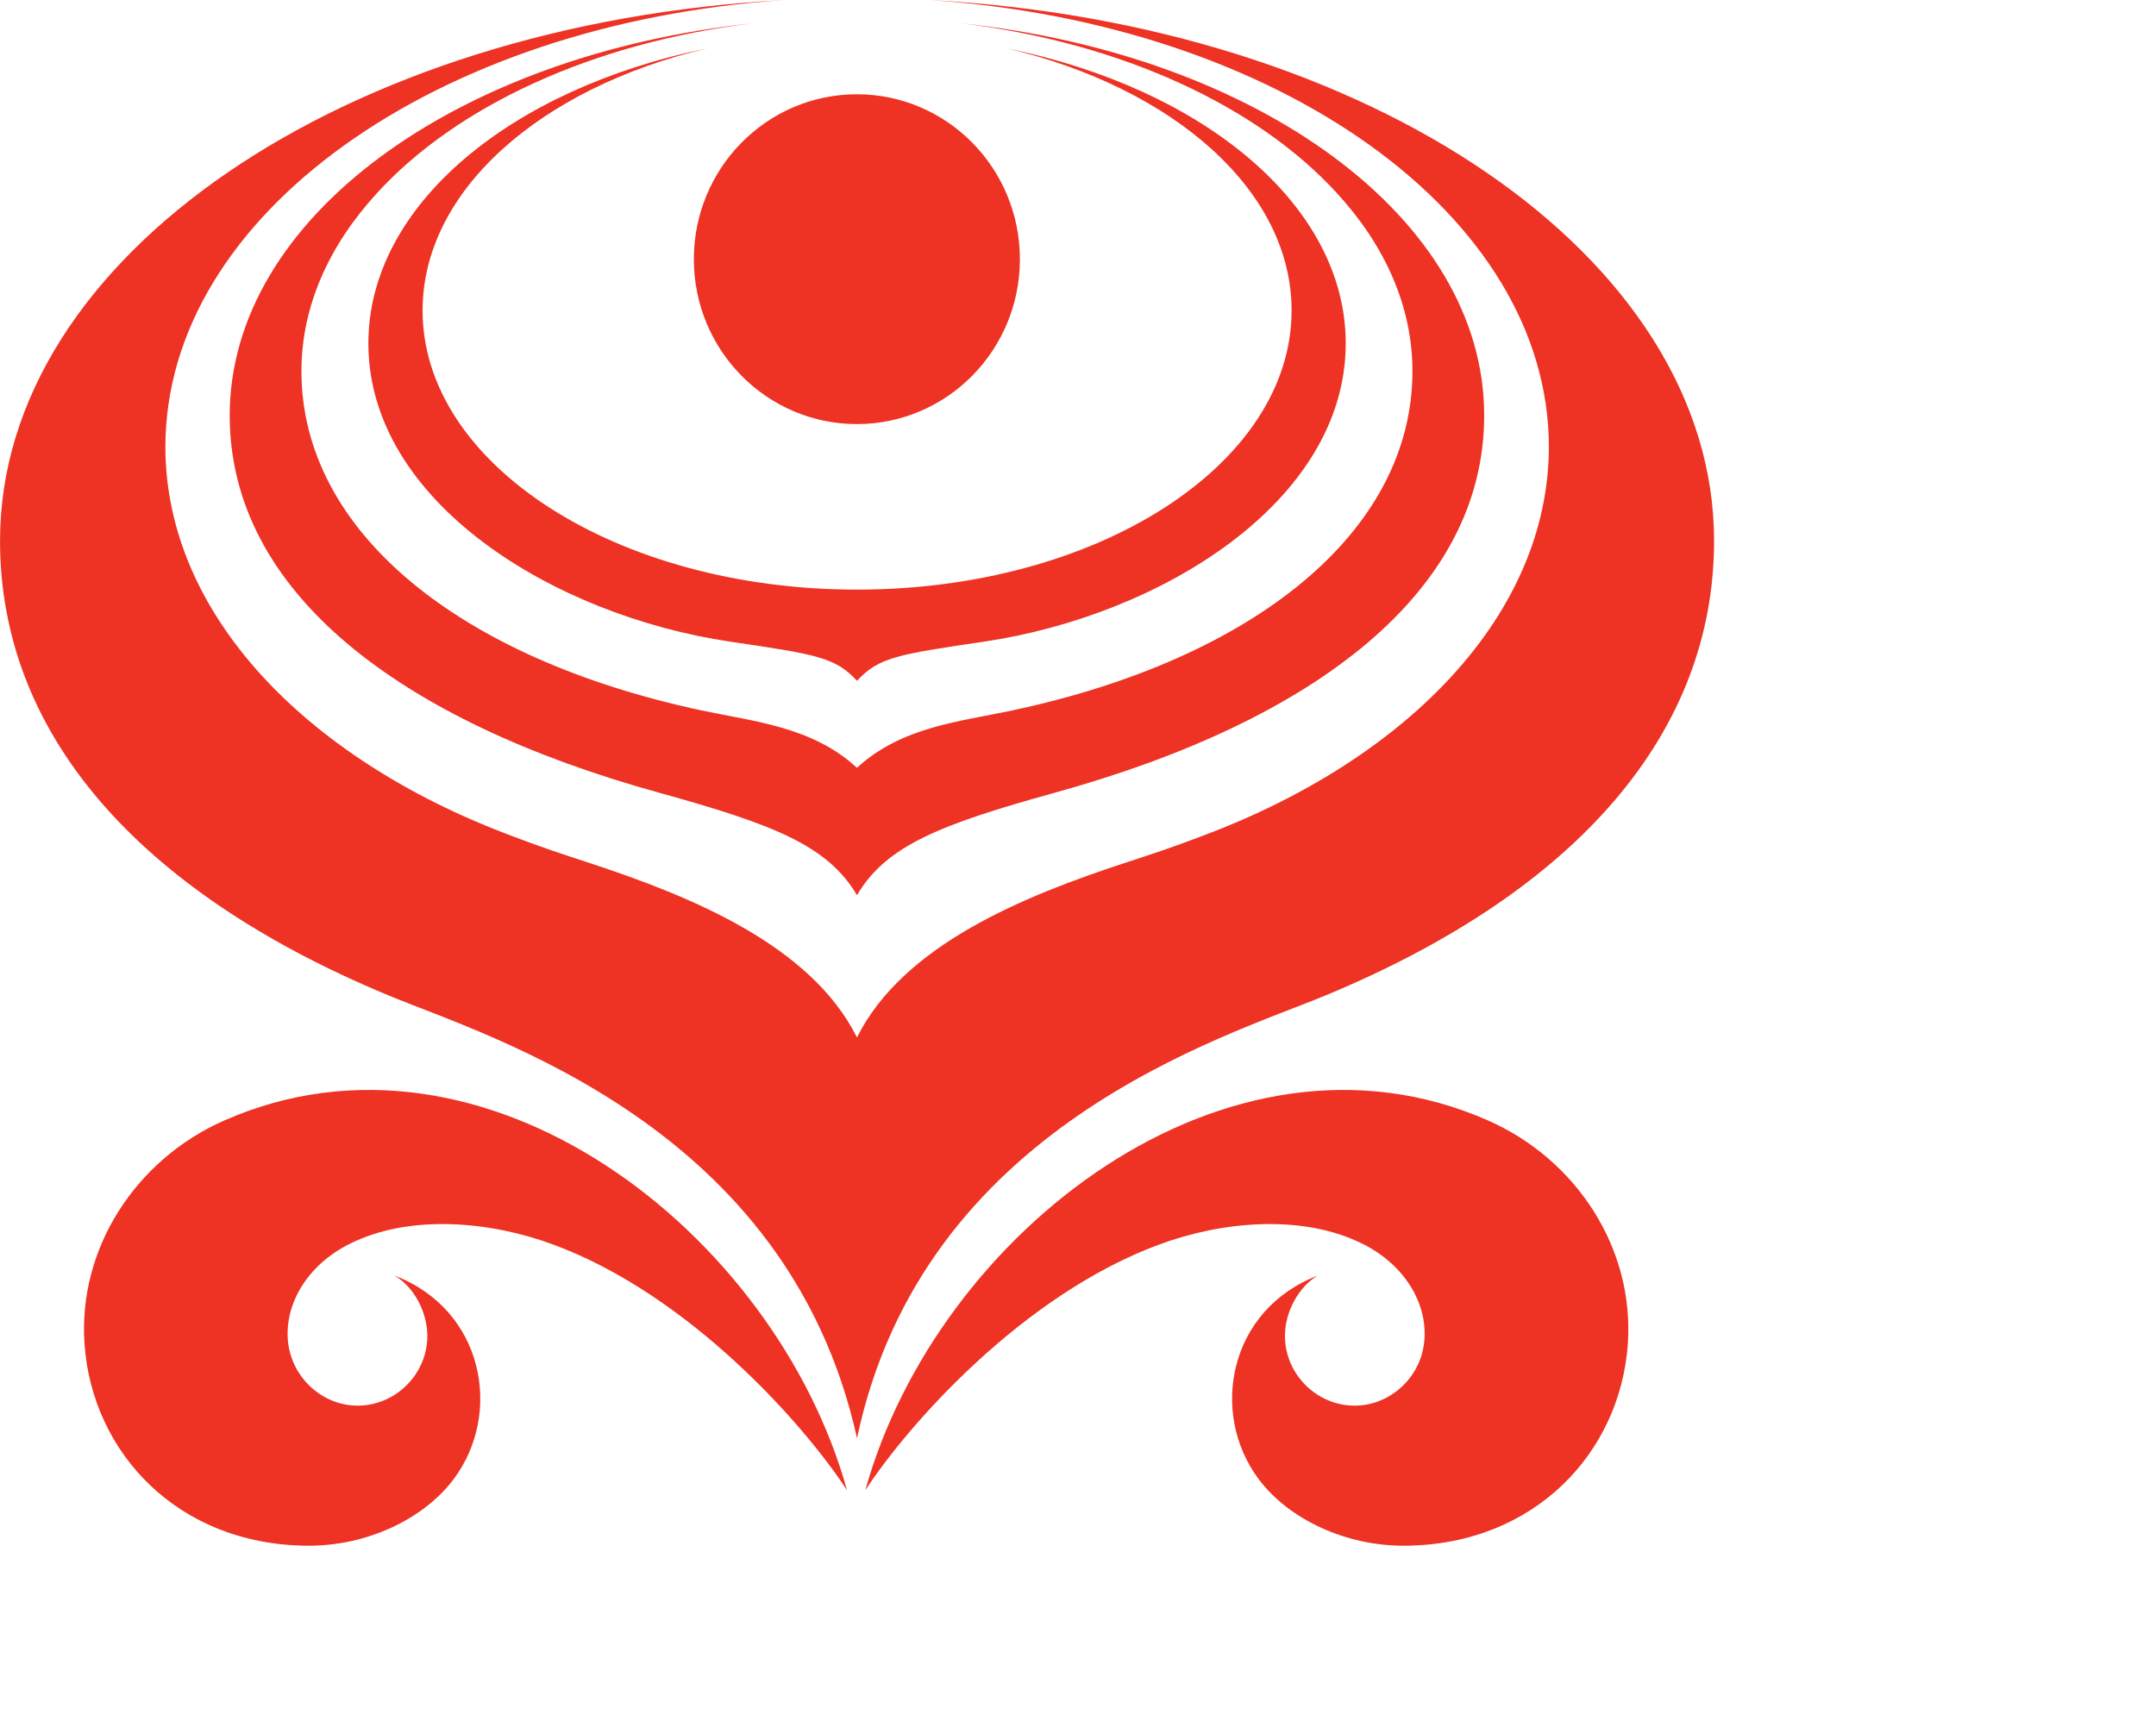 <?xml version="1.0" encoding="utf-8"?>
<!-- Generator: Adobe Illustrator 16.0.0, SVG Export Plug-In . SVG Version: 6.00 Build 0)  -->
<!DOCTYPE svg PUBLIC "-//W3C//DTD SVG 1.1//EN" "http://www.w3.org/Graphics/SVG/1.1/DTD/svg11.dtd">
<svg version="1.1" id="svg3395" xmlns:svg="http://www.w3.org/2000/svg"
	 xmlns="http://www.w3.org/2000/svg" xmlns:xlink="http://www.w3.org/1999/xlink" x="0px" y="0px" width="72.826px"
	 height="57.945px" viewBox="-12.641 -20.888 72.826 57.945" enable-background="new -12.641 -20.888 72.826 57.945"
	 xml:space="preserve">
<g id="layer1" transform="translate(-335.614,-707.441)">
	<g id="g3621" transform="translate(13.632,188.135)">
		<path id="path2832" fill="#EE3224" d="M322.661,541.511c0.56,0.311,1.01,1.025,1.098,1.773c0.152,1.266-0.775,2.449-2.065,2.607
			c-1.287,0.158-2.505-0.828-2.628-2.176c-0.112-1.275,0.681-2.562,2.058-3.26c2.062-1.045,4.808-0.766,6.883,0.002
			c4.633,1.703,8.5,6.096,9.945,8.307c-2.42-8.701-12.24-16.364-21.033-12.492c-3,1.32-4.955,4.34-4.722,7.566
			c0.26,3.646,3.132,6.758,7.497,6.801c2.037,0.023,3.96-0.906,4.963-2.238C326.346,546.155,325.674,542.653,322.661,541.511
			L322.661,541.511z M353.86,541.511c-0.557,0.311-1.01,1.025-1.1,1.773c-0.15,1.266,0.777,2.449,2.065,2.607
			c1.29,0.158,2.51-0.828,2.627-2.176c0.115-1.275-0.677-2.562-2.055-3.26c-2.062-1.045-4.805-0.766-6.883,0.002
			c-4.63,1.703-8.5,6.096-9.944,8.307c2.422-8.701,12.242-16.364,21.032-12.492c3,1.32,4.955,4.34,4.723,7.566
			c-0.261,3.646-3.133,6.758-7.498,6.801c-2.037,0.023-3.96-0.906-4.962-2.238C350.176,546.155,350.851,542.653,353.86,541.511
			L353.86,541.511z M338.288,518.338c8.107,0,14.681-4.223,14.681-9.43c0-4.062-4-7.527-9.61-8.855
			c6.635,1.355,11.438,5.303,11.438,9.965c0,5.355-6.258,9.195-12.22,10.078c-2.918,0.432-3.55,0.527-4.288,1.322
			c-0.734-0.795-1.364-0.891-4.282-1.322c-5.965-0.883-12.223-4.723-12.223-10.078c0-4.662,4.803-8.609,11.438-9.965
			c-5.607,1.328-9.607,4.793-9.607,8.855C323.613,514.116,330.184,518.338,338.288,518.338L338.288,518.338z M338.288,524.358
			c1.508-1.392,3.498-1.564,5.243-1.938c8.165-1.739,13.52-6.032,13.52-11.462c0-2.19-0.928-4.243-2.542-6.005
			c-2.681-2.942-7.278-5.09-12.7-5.748c10.024,1.062,17.665,6.59,17.665,13.248c0,5.944-5.69,10.312-14.521,12.751
			c-3.825,1.062-5.675,1.773-6.665,3.457c-0.992-1.684-2.84-2.395-6.667-3.457c-8.83-2.439-14.521-6.807-14.521-12.751
			c0-6.658,7.641-12.186,17.668-13.248c-5.428,0.658-10.022,2.806-12.703,5.748c-1.614,1.762-2.542,3.814-2.542,6.005
			c0,5.43,5.357,9.723,13.52,11.462C334.791,522.793,336.781,522.966,338.288,524.358z M338.288,533.468
			c1.567-3.138,5.66-4.786,9.093-5.911c0.995-0.328,1.433-0.465,2.64-0.922c6.95-2.624,11.625-7.514,11.638-13.112
			c0-7.859-9.167-14.314-20.925-15.104c14.845,0.785,26.505,8.665,26.505,18.27c0,6.426-4.54,11.792-13.112,15.354
			c-3.45,1.432-13.607,4.418-15.838,14.965c-2.337-10.578-12.385-13.533-15.835-14.965c-8.572-3.561-13.112-8.928-13.112-15.354
			c0-9.604,11.66-17.484,26.505-18.27c-11.755,0.79-20.92,7.245-20.92,15.104c0.008,5.598,4.683,10.488,11.633,13.112
			c1.207,0.455,1.645,0.594,2.643,0.922C332.634,528.682,336.724,530.33,338.288,533.468L338.288,533.468z M332.778,507.176
			c0-3.078,2.465-5.573,5.508-5.573c3.042,0,5.505,2.495,5.505,5.573c0,3.077-2.463,5.569-5.505,5.569
			C335.243,512.746,332.778,510.253,332.778,507.176"/>
	</g>
</g>
</svg>
